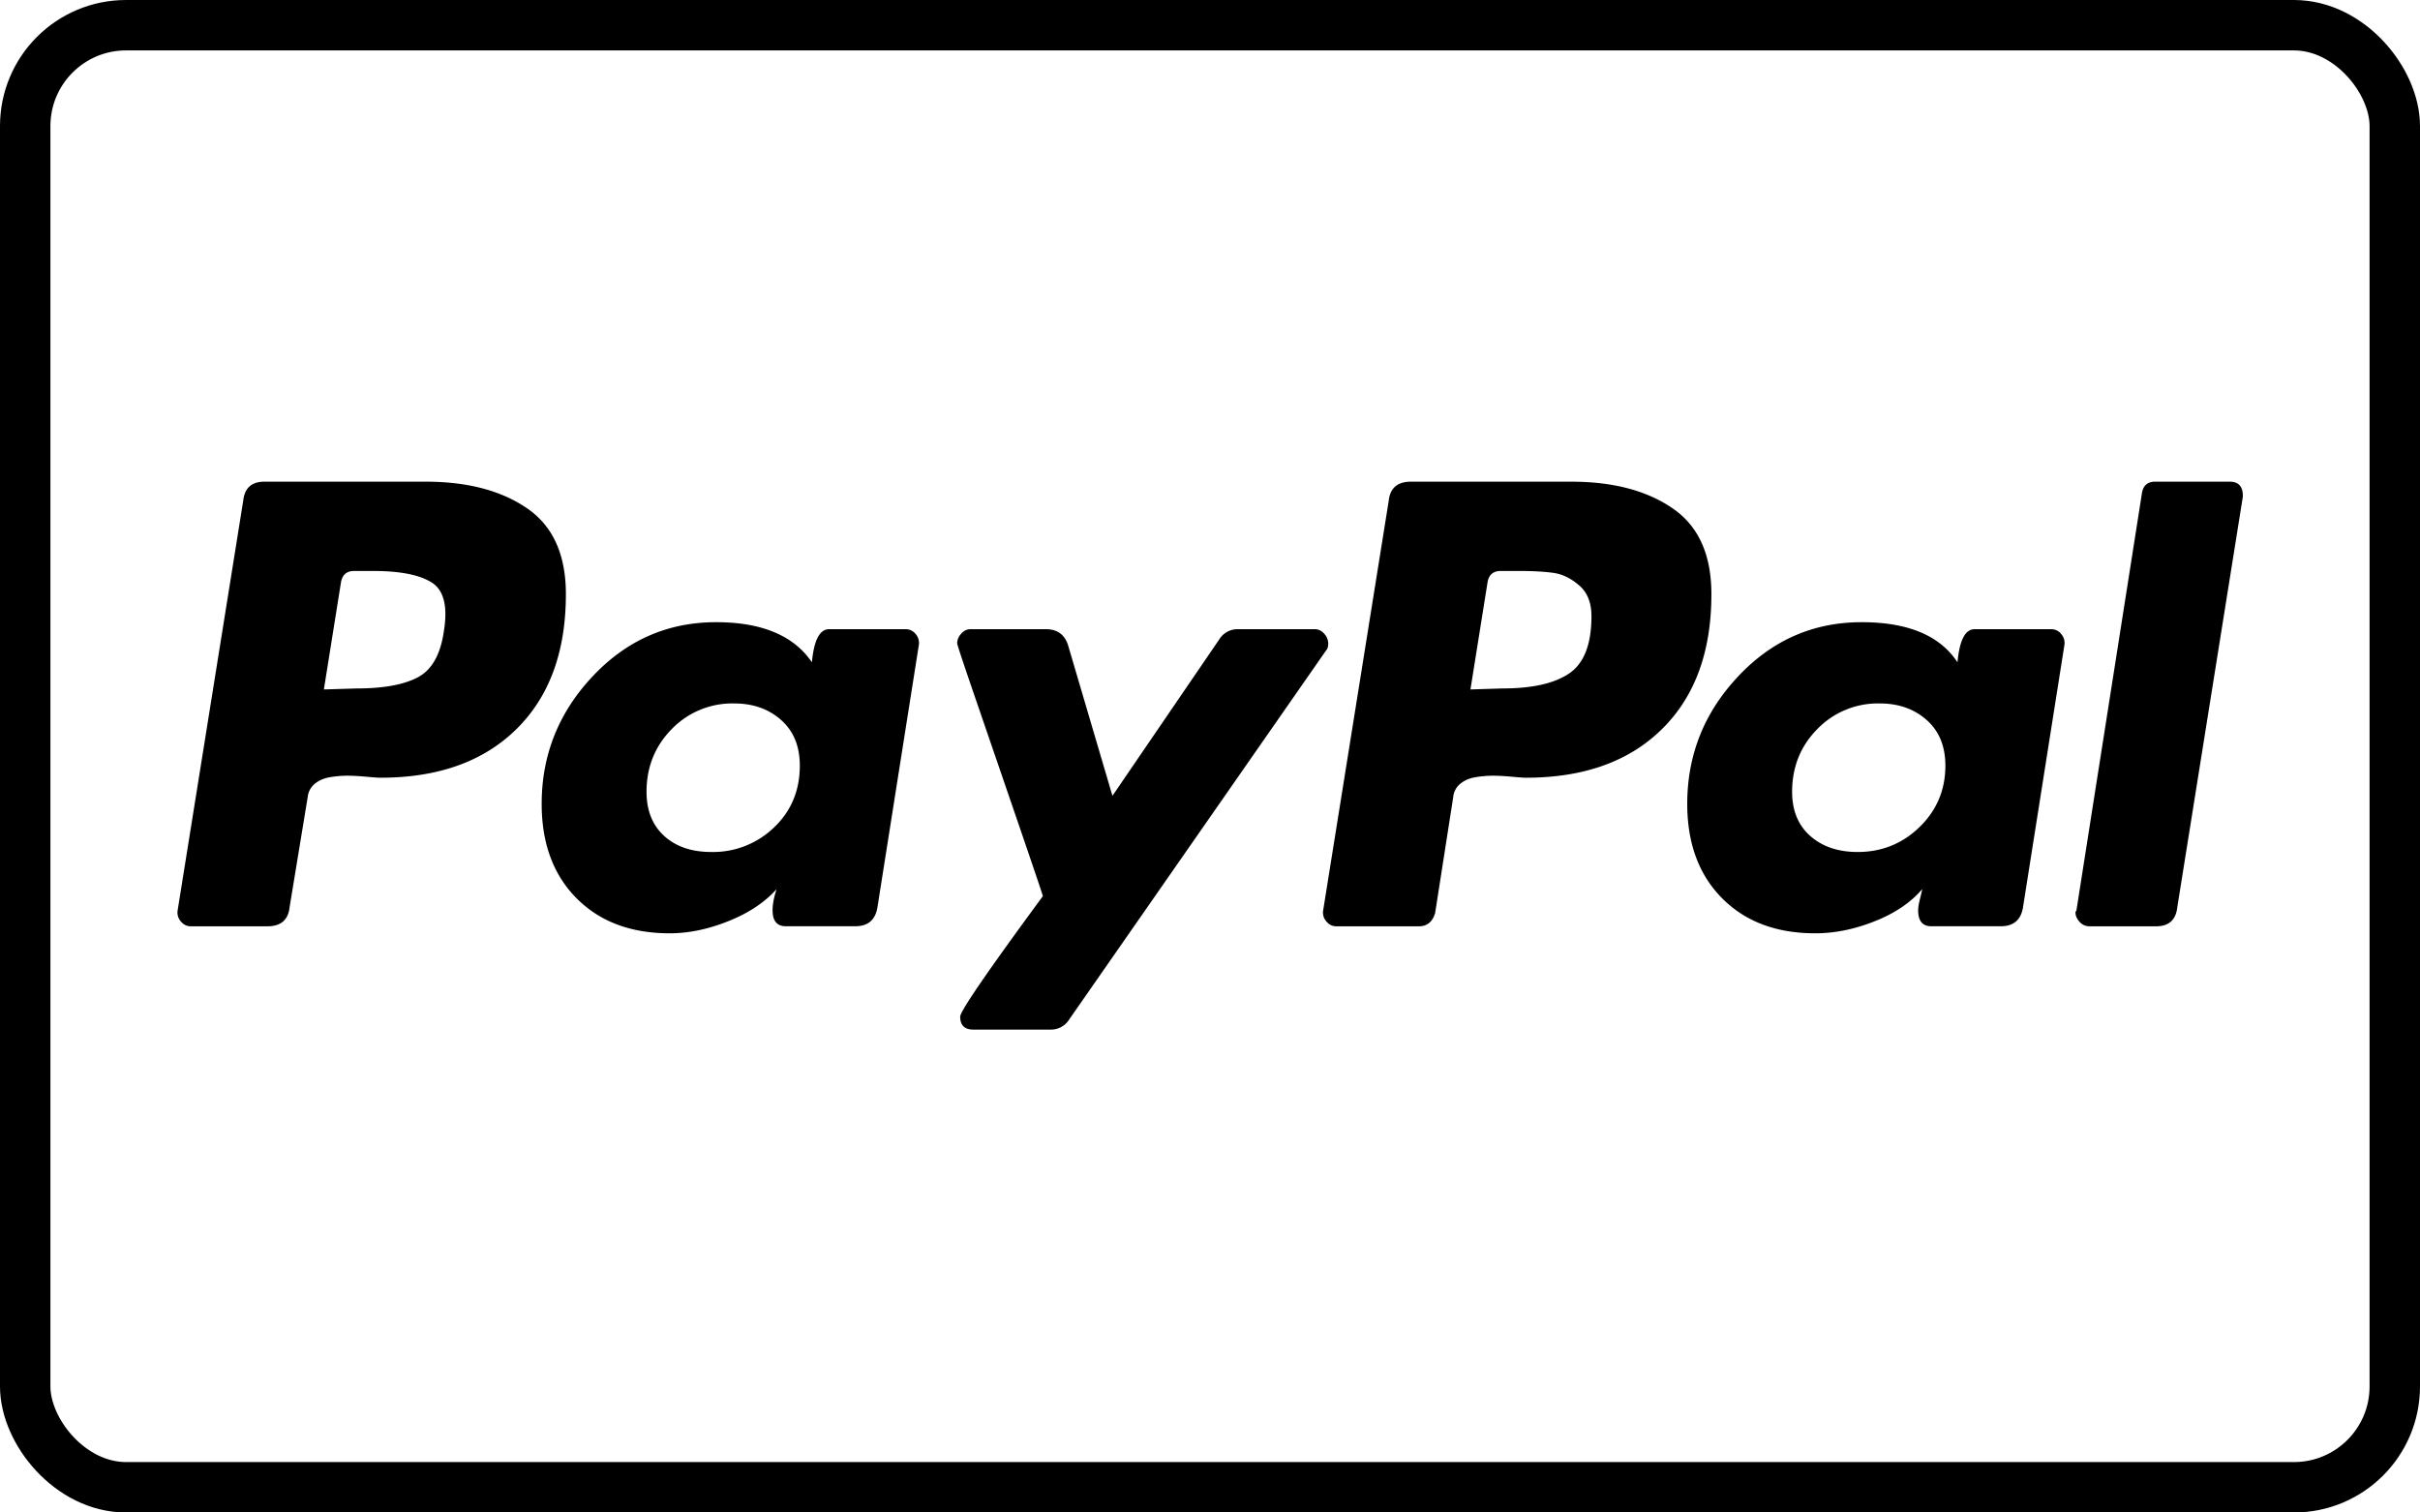 <svg fill="#000" aria-hidden="true" focusable="false" aria-labelledby="paypalTitle" role="img" width="48" height="30" xmlns="http://www.w3.org/2000/svg"><title id="paypalTitle">Paiements compatibles PayPal</title><rect stroke="#000" fill="none" x=".5" y=".5" width="47" height="29" rx="2"/><path d="M7.544 15.426c1.147 0 2.047-.321 2.7-.965.654-.644.98-1.536.98-2.677 0-.783-.256-1.35-.77-1.702-.513-.352-1.183-.528-2.01-.528h-3.2c-.253 0-.393.126-.42.378l-1.3 8.122a.265.265 0 0 0 .06.219c.053.066.12.1.2.1h1.52c.267 0 .413-.127.44-.379l.36-2.19a.386.386 0 0 1 .14-.258c.08-.066.18-.11.3-.13a2.1 2.1 0 0 1 .34-.03c.107 0 .233.007.38.02.147.014.24.02.28.02zm7.95-1.144c.247.219.37.52.37.905 0 .491-.17.9-.51 1.224a1.74 1.74 0 0 1-1.25.488c-.386 0-.696-.106-.93-.318-.233-.212-.35-.504-.35-.876 0-.49.167-.906.5-1.244a1.67 1.67 0 0 1 1.24-.508c.374 0 .684.11.93.329zm2.73-1.483a.267.267 0 0 0-.06-.22.247.247 0 0 0-.2-.099h-1.52c-.186 0-.3.22-.34.657-.36-.53-.993-.796-1.9-.796-.96 0-1.776.358-2.45 1.075-.673.716-1.01 1.56-1.01 2.528 0 .783.23 1.407.69 1.871.46.465 1.077.697 1.85.697.374 0 .76-.08 1.16-.24.4-.158.72-.37.96-.636-.053.159-.08.298-.08.418 0 .212.087.318.26.318h1.38c.254 0 .4-.126.44-.378l.82-5.195zm2.621 7.623a.424.424 0 0 0 .36-.198l5.1-7.326c.027-.026.04-.072.04-.14a.282.282 0 0 0-.08-.188.238.238 0 0 0-.18-.09h-1.54a.424.424 0 0 0-.36.2l-2.12 3.105-.88-2.986c-.067-.212-.213-.319-.44-.319h-1.5a.236.236 0 0 0-.18.09.28.28 0 0 0-.08.189c0 .027.13.418.39 1.174l.84 2.449c.3.876.457 1.34.47 1.393-1.094 1.486-1.64 2.283-1.64 2.389 0 .172.087.258.26.258h1.54zm9.42-4.996c1.147 0 2.047-.321 2.7-.965.654-.644.98-1.536.98-2.677 0-.783-.256-1.35-.77-1.702-.513-.352-1.183-.528-2.01-.528h-3.18c-.266 0-.413.126-.44.378l-1.3 8.122a.265.265 0 0 0 .06.219c.053.066.12.1.2.1h1.64c.16 0 .267-.087.32-.26l.36-2.308a.386.386 0 0 1 .14-.26c.08-.065.18-.109.3-.129a2.1 2.1 0 0 1 .34-.03c.107 0 .234.007.38.02.147.014.24.02.28.02zm7.951-1.144c.246.219.37.52.37.905 0 .478-.17.883-.51 1.215-.34.331-.75.497-1.23.497-.387 0-.7-.106-.94-.318-.24-.212-.36-.504-.36-.876 0-.49.166-.906.5-1.244a1.67 1.67 0 0 1 1.24-.508c.373 0 .683.11.93.329zm2.73-1.483a.267.267 0 0 0-.06-.22.247.247 0 0 0-.2-.099h-1.52c-.187 0-.3.22-.34.657-.347-.53-.98-.796-1.9-.796-.96 0-1.777.358-2.45 1.075-.674.716-1.01 1.56-1.01 2.528 0 .783.23 1.407.69 1.871.46.465 1.076.697 1.85.697.386 0 .78-.08 1.18-.24.4-.158.713-.37.94-.636 0 .013-.014.073-.04.179-.027.106-.04.186-.04.239 0 .212.086.318.26.318h1.38c.253 0 .4-.126.44-.378l.82-5.195zm3.54-2.946v-.02c0-.186-.087-.279-.26-.279h-1.48c-.147 0-.233.073-.26.22l-1.3 8.28-.02.04c0 .066.027.13.08.189.053.06.12.09.2.09h1.32c.253 0 .393-.127.42-.379l1.3-8.141zm-13.16 1.761c.16.14.24.342.24.607 0 .558-.147.936-.44 1.135-.294.2-.734.299-1.32.299l-.64.02.34-2.13c.026-.146.113-.22.26-.22h.36c.293 0 .526.014.7.04.173.027.34.11.5.25zm-22.762-.06c.24.153.32.475.24.966-.067.465-.24.77-.52.916-.28.146-.68.219-1.2.219l-.66.02.34-2.13c.027-.146.114-.22.26-.22h.38c.534 0 .92.077 1.16.23z" /></svg>
